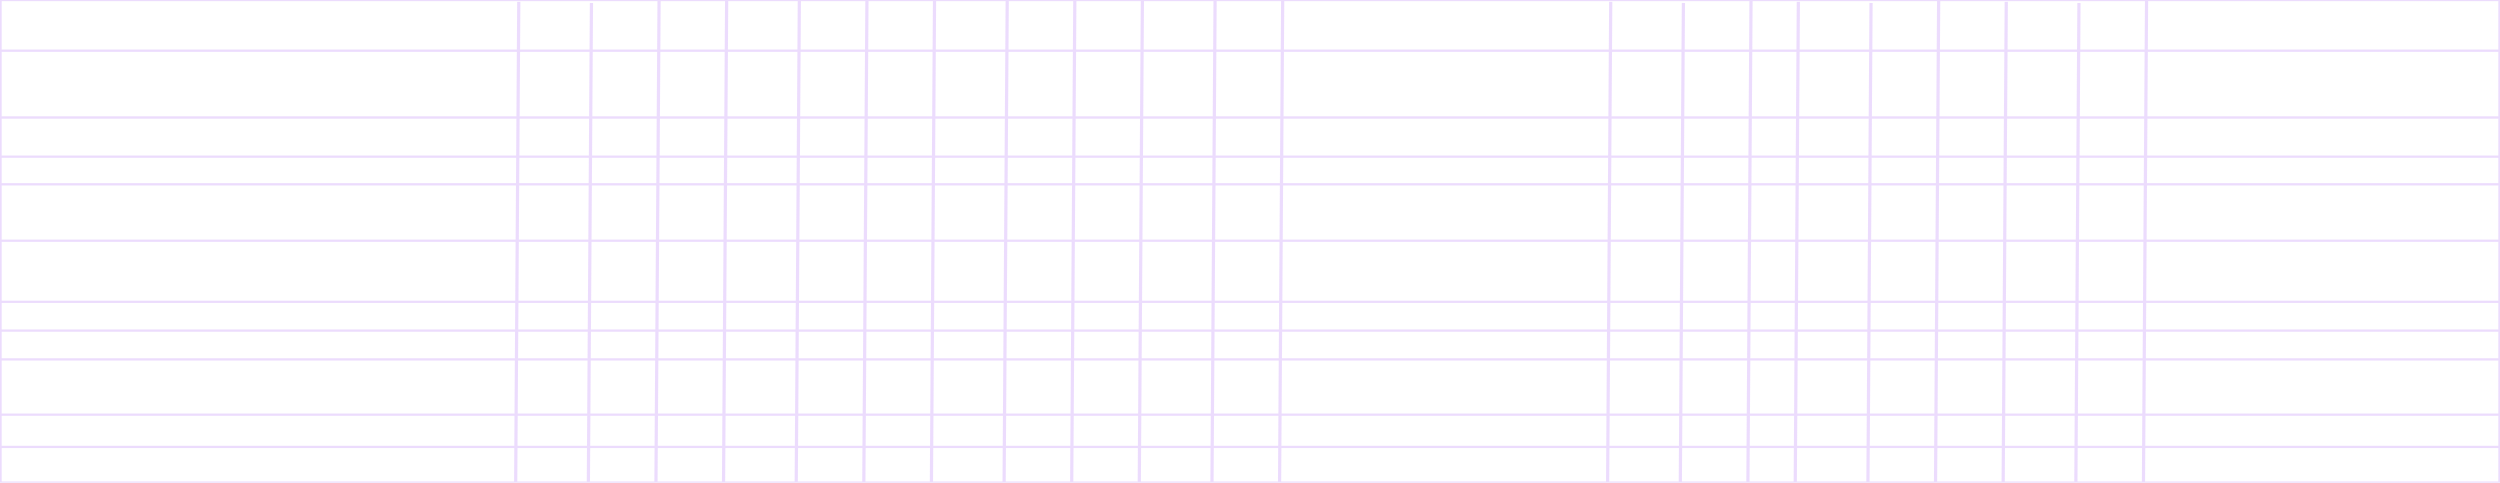 <svg width="1440" height="278" viewBox="0 0 1440 278" fill="none" xmlns="http://www.w3.org/2000/svg">
<path fill-rule="evenodd" clip-rule="evenodd" d="M0 0H1440V278H0V0ZM380.547 0.663L380.368 28.53H417.44L417.62 0.663H380.547ZM378.693 0.663H0.974V28.53H297.709L297.886 1.042L299.74 1.047L299.563 28.53H339.58L339.752 1.705L341.606 1.711L341.433 28.53H378.514L378.693 0.663ZM1009.51 0.663L1009.33 28.53H1034.75L1034.92 1.042L1036.78 1.047L1036.6 28.53H1076.62L1076.79 1.705L1078.64 1.711L1078.47 28.53H1115.55L1115.73 0.663H1009.51ZM1117.59 0.663L1117.41 28.53H1154.5L1154.68 1.042L1156.54 1.047L1156.36 28.53H1196.37L1196.55 1.705L1198.4 1.711L1198.23 28.53H1235.31L1235.49 0.663H1117.59ZM1237.34 0.663L1237.16 28.53H1439.03V0.663H1237.34ZM1007.66 0.663H739.746L739.567 28.53H926.675L926.852 1.042L928.706 1.047L928.529 28.53H968.545L968.718 1.705L970.572 1.711L970.399 28.53H1007.48L1007.66 0.663ZM419.473 0.663L419.294 28.53H459.311L459.49 0.663H419.473ZM461.344 0.663L461.164 28.53H498.245L498.424 0.663H461.344ZM500.278 0.663L500.099 28.53H537.18L537.359 0.663H500.278ZM539.213 0.663L539.033 28.53H579.05L579.23 0.663H539.213ZM581.083 0.663L580.904 28.53H617.984L618.164 0.663H581.083ZM620.018 0.663L619.838 28.53H656.908L657.088 0.663H620.018ZM658.941 0.663L658.762 28.53H698.779L698.958 0.663H658.941ZM700.812 0.663L700.632 28.53H737.713L737.892 0.663H700.812ZM0.974 29.857V67.012H297.461L297.701 29.857H0.974ZM299.555 29.857L299.315 67.012H339.332L339.571 29.857H299.555ZM341.425 29.857L341.185 67.012H378.266L378.505 29.857H341.425ZM380.359 29.857L380.12 67.012H417.192L417.432 29.857H380.359ZM419.285 29.857L419.046 67.012H459.063L459.302 29.857H419.285ZM461.156 29.857L460.916 67.012H497.997L498.236 29.857H461.156ZM500.09 29.857L499.851 67.012H536.932L537.171 29.857H500.09ZM539.025 29.857L538.786 67.012H578.802L579.042 29.857H539.025ZM580.895 29.857L580.656 67.012H617.736L617.976 29.857H580.895ZM619.83 29.857L619.59 67.012H656.66L656.9 29.857H619.83ZM658.753 29.857L658.514 67.012H698.531L698.77 29.857H658.753ZM700.624 29.857L700.384 67.012H737.465L737.704 29.857H700.624ZM739.558 29.857L739.319 67.012H926.427L926.666 29.857H739.558ZM928.52 29.857L928.281 67.012H968.297L968.536 29.857H928.52ZM970.39 29.857L970.151 67.012H1007.23L1007.47 29.857H970.39ZM1009.32 29.857L1009.09 67.012H1034.5L1034.74 29.857H1009.32ZM1036.59 29.857L1036.35 67.012H1076.37L1076.61 29.857H1036.59ZM1078.46 29.857L1078.22 67.012H1115.3L1115.54 29.857H1078.46ZM1117.4 29.857L1117.16 67.012H1154.26L1154.5 29.857H1117.4ZM1156.35 29.857L1156.11 67.012H1196.13L1196.37 29.857H1156.35ZM1198.22 29.857L1197.98 67.012H1235.06L1235.3 29.857H1198.22ZM1237.15 29.857L1236.91 67.012H1439.03V29.857H1237.15ZM0.974 68.339V89.57H297.316L297.453 68.339H0.974ZM299.307 68.339L299.17 89.57H339.186L339.323 68.339H299.307ZM341.177 68.339L341.04 89.57H378.121L378.257 68.339H341.177ZM380.111 68.339L379.974 89.57H417.047L417.184 68.339H380.111ZM419.037 68.339L418.901 89.57H458.917L459.054 68.339H419.037ZM460.908 68.339L460.771 89.57H497.852L497.988 68.339H460.908ZM499.842 68.339L499.705 89.57H536.786L536.923 68.339H499.842ZM538.777 68.339L538.64 89.57H578.657L578.794 68.339H538.777ZM580.647 68.339L580.511 89.57H617.591L617.728 68.339H580.647ZM619.582 68.339L619.445 89.57H656.515L656.652 68.339H619.582ZM658.505 68.339L658.369 89.57H698.385L698.522 68.339H658.505ZM700.376 68.339L700.239 89.57H737.32L737.456 68.339H700.376ZM739.31 68.339L739.173 89.57H926.281L926.418 68.339H739.31ZM928.272 68.339L928.135 89.57H968.152L968.289 68.339H928.272ZM970.142 68.339L970.006 89.57H1007.09L1007.22 68.339H970.142ZM1009.08 68.339L1008.94 89.57H1034.35L1034.49 68.339H1009.08ZM1036.34 68.339L1036.21 89.57H1076.22L1076.36 68.339H1036.34ZM1078.22 68.339L1078.08 89.57H1115.16L1115.3 68.339H1078.22ZM1117.15 68.339L1117.01 89.57H1154.11L1154.25 68.339H1117.15ZM1156.1 68.339L1155.96 89.57H1195.98L1196.12 68.339H1156.1ZM1197.97 68.339L1197.84 89.57H1234.92L1235.05 68.339H1197.97ZM1236.91 68.339L1236.77 89.57H1439.03V68.339H1236.91ZM0.974 90.897V105.494H297.213L297.308 90.897H0.974ZM299.161 90.897L299.067 105.494H339.084L339.178 90.897H299.161ZM341.032 90.897L340.938 105.494H378.018L378.112 90.897H341.032ZM379.966 90.897L379.872 105.494H416.944L417.038 90.897H379.966ZM418.892 90.897L418.798 105.494H458.815L458.909 90.897H418.892ZM460.763 90.897L460.668 105.494H497.749L497.843 90.897H460.763ZM499.697 90.897L499.603 105.494H536.684L536.778 90.897H499.697ZM538.632 90.897L538.538 105.494H578.554L578.648 90.897H538.632ZM580.502 90.897L580.408 105.494H617.488L617.582 90.897H580.502ZM619.436 90.897L619.342 105.494H656.412L656.506 90.897H619.436ZM658.36 90.897L658.266 105.494H698.283L698.377 90.897H658.36ZM700.231 90.897L700.136 105.494H737.217L737.311 90.897H700.231ZM739.165 90.897L739.071 105.494H926.179L926.273 90.897H739.165ZM928.127 90.897L928.033 105.494H968.049L968.143 90.897H928.127ZM969.997 90.897L969.903 105.494H1006.98L1007.08 90.897H969.997ZM1008.93 90.897L1008.84 105.494H1034.25L1034.35 90.897H1008.93ZM1036.2 90.897L1036.11 105.494H1076.12L1076.22 90.897H1036.2ZM1078.07 90.897L1077.98 105.494H1115.06L1115.15 90.897H1078.07ZM1117 90.897L1116.91 105.494H1154.01L1154.1 90.897H1117ZM1155.96 90.897L1155.86 105.494H1195.88L1195.97 90.897H1155.96ZM1197.83 90.897L1197.73 105.494H1234.81L1234.91 90.897H1197.83ZM1236.76 90.897L1236.67 105.494H1439.03V90.897H1236.76ZM0.974 106.821V138.005H297.004L297.205 106.821H0.974ZM299.059 106.821L298.858 138.005H338.874L339.075 106.821H299.059ZM340.929 106.821L340.728 138.005H377.809L378.009 106.821H340.929ZM379.863 106.821L379.662 138.005H416.735L416.936 106.821H379.863ZM418.79 106.821L418.589 138.005H458.605L458.806 106.821H418.79ZM460.66 106.821L460.459 138.005H497.539L497.74 106.821H460.66ZM499.594 106.821L499.393 138.005H536.474L536.675 106.821H499.594ZM538.529 106.821L538.328 138.005H578.345L578.546 106.821H538.529ZM580.399 106.821L580.199 138.005H617.279L617.48 106.821H580.399ZM619.334 106.821L619.133 138.005H656.203L656.404 106.821H619.334ZM658.258 106.821L658.057 138.005H698.073L698.274 106.821H658.258ZM700.128 106.821L699.927 138.005H737.007L737.208 106.821H700.128ZM739.062 106.821L738.861 138.005H925.969L926.17 106.821H739.062ZM928.024 106.821L927.823 138.005H967.84L968.041 106.821H928.024ZM969.894 106.821L969.694 138.005H1006.77L1006.97 106.821H969.894ZM1008.83 106.821L1008.63 138.005H1034.04L1034.24 106.821H1008.83ZM1036.1 106.821L1035.9 138.005H1075.91L1076.11 106.821H1036.1ZM1077.97 106.821L1077.77 138.005H1114.85L1115.05 106.821H1077.97ZM1116.9 106.821L1116.7 138.005H1153.8L1154 106.821H1116.9ZM1155.85 106.821L1155.65 138.005H1195.67L1195.87 106.821H1155.85ZM1197.72 106.821L1197.52 138.005H1234.6L1234.8 106.821H1197.72ZM1236.66 106.821L1236.46 138.005H1439.03V106.821H1236.66ZM0.974 139.332V173.169H296.777L296.995 139.332H0.974ZM298.849 139.332L298.631 173.169H338.648L338.866 139.332H298.849ZM340.72 139.332L340.502 173.169H377.582L377.8 139.332H340.72ZM379.654 139.332L379.436 173.169H416.508L416.726 139.332H379.654ZM418.58 139.332L418.362 173.169H458.379L458.597 139.332H418.58ZM460.451 139.332L460.232 173.169H497.313L497.531 139.332H460.451ZM499.385 139.332L499.167 173.169H536.248L536.466 139.332H499.385ZM538.32 139.332L538.102 173.169H578.118L578.336 139.332H538.32ZM580.19 139.332L579.972 173.169H617.052L617.27 139.332H580.19ZM619.124 139.332L618.906 173.169H655.976L656.194 139.332H619.124ZM658.048 139.332L657.83 173.169H697.847L698.065 139.332H658.048ZM699.918 139.332L699.701 173.169H736.781L736.999 139.332H699.918ZM738.853 139.332L738.635 173.169H925.743L925.961 139.332H738.853ZM927.815 139.332L927.597 173.169H967.613L967.831 139.332H927.815ZM969.685 139.332L969.467 173.169H1006.55L1006.77 139.332H969.685ZM1008.62 139.332L1008.4 173.169H1033.82L1034.03 139.332H1008.62ZM1035.89 139.332L1035.67 173.169H1075.69L1075.9 139.332H1035.89ZM1077.76 139.332L1077.54 173.169H1114.62L1114.84 139.332H1077.76ZM1116.69 139.332L1116.47 173.169H1153.57L1153.79 139.332H1116.69ZM1155.64 139.332L1155.43 173.169H1195.44L1195.66 139.332H1155.64ZM1197.51 139.332L1197.3 173.169H1234.38L1234.59 139.332H1197.51ZM1236.45 139.332L1236.23 173.169H1439.03V139.332H1236.45ZM0.974 174.496V189.757H296.671L296.769 174.496H0.974ZM298.623 174.496L298.524 189.757H338.541L338.639 174.496H298.623ZM340.493 174.496L340.395 189.757H377.475L377.573 174.496H340.493ZM416.5 174.496H379.427L379.329 189.757H416.401L416.5 174.496ZM418.354 174.496L418.255 189.757H458.272L458.37 174.496H418.354ZM460.224 174.496L460.126 189.757H497.206L497.304 174.496H460.224ZM499.158 174.496L499.06 189.757H536.141L536.239 174.496H499.158ZM538.093 174.496L537.995 189.757H578.011L578.11 174.496H538.093ZM579.963 174.496L579.865 189.757H616.946L617.044 174.496H579.963ZM618.898 174.496L618.799 189.757H655.869L655.968 174.496H618.898ZM657.822 174.496L657.723 189.757H697.74L697.838 174.496H657.822ZM699.692 174.496L699.594 189.757H736.674L736.772 174.496H699.692ZM738.626 174.496L738.528 189.757H925.636L925.734 174.496H738.626ZM927.588 174.496L927.49 189.757H967.506L967.605 174.496H927.588ZM969.458 174.496L969.36 189.757H1006.44L1006.54 174.496H969.458ZM1033.81 174.496H1008.39L1008.29 189.757H1033.71L1033.81 174.496ZM1035.66 174.496L1035.56 189.757H1075.58L1075.68 174.496H1035.66ZM1077.53 174.496L1077.43 189.757H1114.51L1114.61 174.496H1077.53ZM1153.56 174.496H1116.47L1116.37 189.757H1153.47L1153.56 174.496ZM1155.42 174.496L1155.32 189.757H1195.34L1195.43 174.496H1155.42ZM1197.29 174.496L1197.19 189.757H1234.27L1234.37 174.496H1197.29ZM1439.03 174.496H1236.22L1236.12 189.757H1439.03V174.496ZM0.974 191.084V206.344H296.564L296.662 191.084H0.974ZM298.516 191.084L298.418 206.344H338.434L338.532 191.084H298.516ZM340.386 191.084L340.288 206.344H377.368L377.467 191.084H340.386ZM379.32 191.084L379.222 206.344H416.295L416.393 191.084H379.32ZM418.247 191.084L418.148 206.344H458.165L458.263 191.084H418.247ZM460.117 191.084L460.019 206.344H497.099L497.198 191.084H460.117ZM499.051 191.084L498.953 206.344H536.034L536.132 191.084H499.051ZM537.986 191.084L537.888 206.344H577.904L578.003 191.084H537.986ZM579.857 191.084L579.758 206.344H616.839L616.937 191.084H579.857ZM618.791 191.084L618.693 206.344H655.763L655.861 191.084H618.791ZM657.715 191.084L657.616 206.344H697.633L697.731 191.084H657.715ZM699.585 191.084L699.487 206.344H736.567L736.666 191.084H699.585ZM738.519 191.084L738.421 206.344H925.529L925.627 191.084H738.519ZM927.481 191.084L927.383 206.344H967.399L967.498 191.084H927.481ZM969.352 191.084L969.253 206.344H1006.33L1006.43 191.084H969.352ZM1008.29 191.084L1008.19 206.344H1033.6L1033.7 191.084H1008.29ZM1035.55 191.084L1035.46 206.344H1075.47L1075.57 191.084H1035.55ZM1077.42 191.084L1077.33 206.344H1114.41L1114.5 191.084H1077.42ZM1116.36 191.084L1116.26 206.344H1153.36L1153.46 191.084H1116.36ZM1155.31 191.084L1155.21 206.344H1195.23L1195.33 191.084H1155.31ZM1197.18 191.084L1197.08 206.344H1234.16L1234.26 191.084H1197.18ZM1236.12 191.084L1236.02 206.344H1439.03V191.084H1236.12ZM0.974 207.671V238.191H296.359L296.555 207.671H0.974ZM298.409 207.671L298.212 238.191H338.229L338.425 207.671H298.409ZM340.279 207.671L340.083 238.191H377.163L377.36 207.671H340.279ZM379.214 207.671L379.017 238.191H416.089L416.286 207.671H379.214ZM418.14 207.671L417.943 238.191H457.96L458.156 207.671H418.14ZM460.01 207.671L459.814 238.191H496.894L497.091 207.671H460.01ZM498.944 207.671L498.748 238.191H535.829L536.026 207.671H498.944ZM537.879 207.671L537.683 238.191H577.699L577.896 207.671H537.879ZM579.75 207.671L579.553 238.191H616.633L616.83 207.671H579.75ZM618.684 207.671L618.487 238.191H655.557L655.754 207.671H618.684ZM657.608 207.671L657.411 238.191H697.428L697.624 207.671H657.608ZM699.478 207.671L699.282 238.191H736.362L736.559 207.671H699.478ZM738.412 207.671L738.216 238.191H925.324L925.521 207.671H738.412ZM927.374 207.671L927.178 238.191H967.194L967.391 207.671H927.374ZM969.245 207.671L969.048 238.191H1006.13L1006.33 207.671H969.245ZM1008.18 207.671L1007.98 238.191H1033.4L1033.59 207.671H1008.18ZM1035.45 207.671L1035.25 238.191H1075.27L1075.46 207.671H1035.45ZM1077.32 207.671L1077.12 238.191H1114.2L1114.4 207.671H1077.32ZM1116.25 207.671L1116.06 238.191H1153.15L1153.35 207.671H1116.25ZM1155.2 207.671L1155.01 238.191H1195.02L1195.22 207.671H1155.2ZM1197.07 207.671L1196.88 238.191H1233.96L1234.15 207.671H1197.07ZM1236.01 207.671L1235.81 238.191H1439.03V207.671H1236.01ZM0.974 239.518V256.768H296.239L296.35 239.518H0.974ZM298.204 239.518L298.093 256.768H338.109L338.22 239.518H298.204ZM340.074 239.518L339.963 256.768H377.043L377.155 239.518H340.074ZM379.008 239.518L378.897 256.768H415.97L416.081 239.518H379.008ZM417.935 239.518L417.823 256.768H457.84L457.951 239.518H417.935ZM459.805 239.518L459.694 256.768H496.774L496.885 239.518H459.805ZM498.739 239.518L498.628 256.768H535.709L535.82 239.518H498.739ZM537.674 239.518L537.563 256.768H577.58L577.691 239.518H537.674ZM579.544 239.518L579.433 256.768H616.514L616.625 239.518H579.544ZM618.479 239.518L618.368 256.768H655.438L655.549 239.518H618.479ZM657.403 239.518L657.292 256.768H697.308L697.419 239.518H657.403ZM699.273 239.518L699.162 256.768H736.242L736.353 239.518H699.273ZM738.207 239.518L738.096 256.768H925.204L925.315 239.518H738.207ZM927.169 239.518L927.058 256.768H967.075L967.186 239.518H927.169ZM969.039 239.518L968.928 256.768H1006.01L1006.12 239.518H969.039ZM1007.97 239.518L1007.86 256.768H1033.28L1033.39 239.518H1007.97ZM1035.24 239.518L1035.13 256.768H1075.15L1075.26 239.518H1035.24ZM1077.11 239.518L1077 256.768H1114.08L1114.19 239.518H1077.11ZM1116.05 239.518L1115.94 256.768H1153.03L1153.15 239.518H1116.05ZM1155 239.518L1154.89 256.768H1194.9L1195.02 239.518H1155ZM1196.87 239.518L1196.76 256.768H1233.84L1233.95 239.518H1196.87ZM1235.8 239.518L1235.69 256.768H1439.03V239.518H1235.8ZM0.974 258.095V277.337H296.106L296.23 258.095H0.974ZM298.084 258.095L297.96 277.337H337.977L338.101 258.095H298.084ZM339.954 258.095L339.83 277.337H376.911L377.035 258.095H339.954ZM378.889 258.095L378.765 277.337H415.837L415.961 258.095H378.889ZM417.815 258.095L417.691 277.337H457.708L457.832 258.095H417.815ZM459.685 258.095L459.561 277.337H496.642L496.766 258.095H459.685ZM498.62 258.095L498.496 277.337H535.577L535.701 258.095H498.62ZM537.554 258.095L537.43 277.337H577.447L577.571 258.095H537.554ZM579.425 258.095L579.301 277.337H616.381L616.505 258.095H579.425ZM618.359 258.095L618.235 277.337H655.305L655.429 258.095H618.359ZM657.283 258.095L657.159 277.337H697.176L697.299 258.095H657.283ZM699.153 258.095L699.029 277.337H736.11L736.234 258.095H699.153ZM738.088 258.095L737.964 277.337H925.072L925.196 258.095H738.088ZM927.049 258.095L926.926 277.337H966.942L967.066 258.095H927.049ZM968.92 258.095L968.796 277.337H1005.88L1006 258.095H968.92ZM1007.85 258.095L1007.73 277.337H1033.14L1033.27 258.095H1007.85ZM1035.12 258.095L1035 277.337H1075.01L1075.14 258.095H1035.12ZM1076.99 258.095L1076.87 277.337H1113.95L1114.07 258.095H1076.99ZM1115.93 258.095L1115.8 277.337H1152.9L1153.03 258.095H1115.93ZM1154.88 258.095L1154.76 277.337H1194.77L1194.9 258.095H1154.88ZM1196.75 258.095L1196.63 277.337H1233.71L1233.83 258.095H1196.75ZM1235.68 258.095L1235.56 277.337H1439.03V258.095H1235.68Z" fill="#B674F8" fill-opacity="0.25"/>
</svg>
